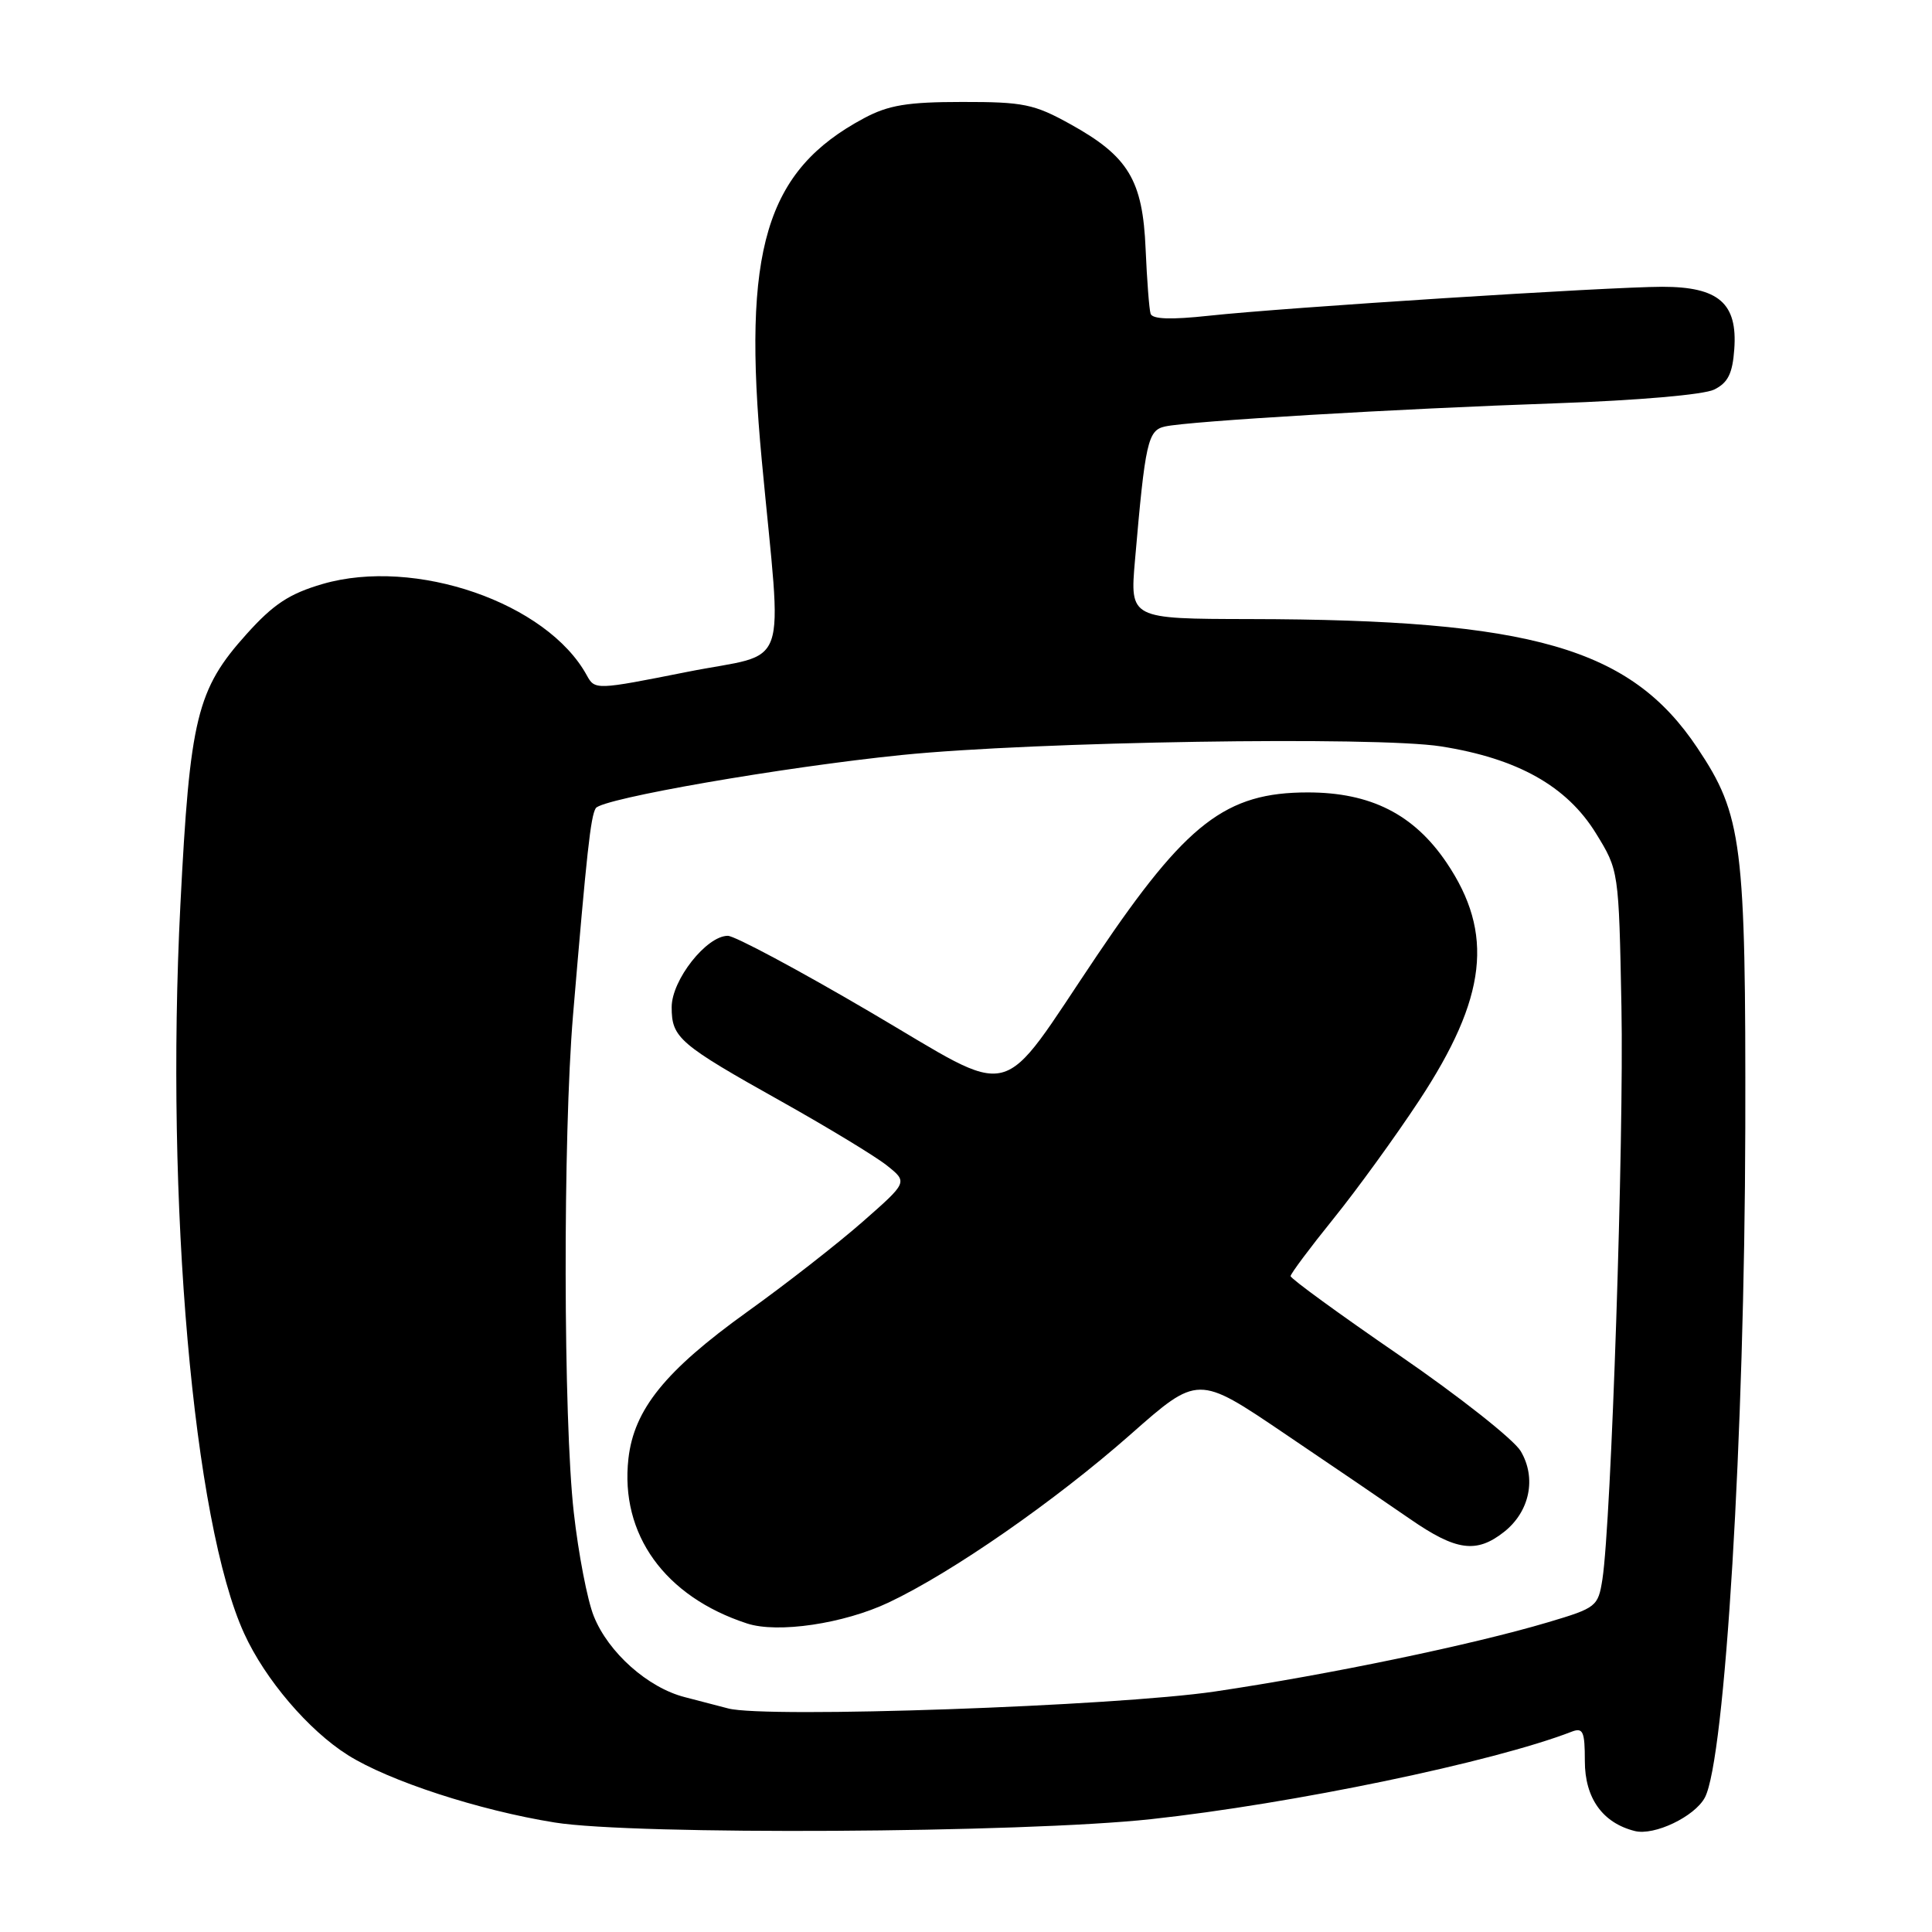 <?xml version="1.0" encoding="UTF-8" standalone="no"?>
<!DOCTYPE svg PUBLIC "-//W3C//DTD SVG 1.1//EN" "http://www.w3.org/Graphics/SVG/1.1/DTD/svg11.dtd" >
<svg xmlns="http://www.w3.org/2000/svg" xmlns:xlink="http://www.w3.org/1999/xlink" version="1.1" viewBox="0 0 256 256">
 <g >
 <path fill="currentColor"
d=" M 152.50 241.05 C 171.23 239.02 197.88 233.48 208.25 229.46 C 209.76 228.88 210.00 229.41 210.00 233.35 C 210.00 238.26 212.35 241.55 216.62 242.62 C 219.20 243.27 224.55 240.71 225.90 238.19 C 228.58 233.18 231.17 190.23 231.26 149.50 C 231.33 111.72 230.87 108.02 224.91 99.10 C 216.06 85.84 203.01 82.09 165.61 82.03 C 149.72 82.00 149.72 82.00 150.39 74.25 C 151.75 58.53 152.09 57.01 154.38 56.51 C 157.59 55.80 185.20 54.16 206.14 53.44 C 217.01 53.06 225.77 52.30 227.14 51.62 C 228.96 50.72 229.57 49.50 229.80 46.28 C 230.25 40.18 227.73 38.00 220.25 38.00 C 213.16 38.01 170.18 40.75 160.15 41.84 C 155.15 42.38 152.69 42.30 152.46 41.57 C 152.27 40.98 151.98 37.12 151.80 33.00 C 151.42 23.86 149.52 20.71 141.82 16.45 C 137.03 13.79 135.60 13.50 127.50 13.51 C 120.23 13.51 117.73 13.93 114.49 15.66 C 101.45 22.62 98.32 33.09 100.94 61.00 C 103.64 89.80 104.88 86.28 91.05 89.03 C 78.94 91.44 78.83 91.44 77.75 89.48 C 72.49 79.87 55.01 73.82 42.75 77.38 C 38.34 78.67 36.25 80.04 32.68 84.01 C 26.07 91.36 25.16 95.09 23.90 119.94 C 21.90 159.41 25.61 201.72 32.36 216.46 C 35.13 222.53 40.88 229.27 46.08 232.55 C 51.52 235.98 63.45 239.88 73.50 241.49 C 83.97 243.18 135.50 242.89 152.50 241.05 Z  M 96.50 226.38 C 95.40 226.09 92.81 225.41 90.74 224.88 C 85.84 223.63 80.60 218.96 78.68 214.15 C 77.83 212.05 76.64 205.86 76.03 200.41 C 74.64 188.13 74.58 150.59 75.93 134.50 C 77.75 112.90 78.26 108.20 78.94 107.09 C 79.73 105.81 103.75 101.64 119.50 100.04 C 137.07 98.26 182.28 97.54 190.94 98.90 C 201.09 100.50 207.61 104.16 211.47 110.42 C 214.50 115.34 214.50 115.34 214.85 133.42 C 215.19 150.94 213.50 201.64 212.33 209.25 C 211.76 212.88 211.54 213.05 205.12 214.96 C 195.13 217.93 176.11 221.89 161.00 224.13 C 147.83 226.08 101.51 227.70 96.50 226.38 Z  M 117.75 212.34 C 126.19 208.35 139.82 198.87 149.78 190.09 C 158.73 182.19 158.73 182.19 170.11 189.89 C 176.38 194.12 183.91 199.25 186.86 201.29 C 192.95 205.50 195.63 205.87 199.29 202.99 C 202.70 200.30 203.62 195.85 201.50 192.28 C 200.59 190.75 193.36 185.04 185.43 179.59 C 177.49 174.14 171.01 169.42 171.01 169.09 C 171.02 168.77 173.57 165.35 176.68 161.50 C 179.79 157.65 184.91 150.59 188.05 145.82 C 197.04 132.17 198.01 123.67 191.66 114.28 C 187.33 107.89 181.61 105.00 173.29 105.00 C 162.43 105.00 157.21 109.03 145.43 126.50 C 131.98 146.45 135.07 145.68 115.26 134.07 C 105.82 128.53 97.35 124.00 96.44 124.00 C 93.61 124.00 89.00 129.86 89.00 133.45 C 89.00 137.52 89.95 138.34 103.65 146.01 C 109.78 149.45 116.03 153.24 117.54 154.45 C 120.28 156.64 120.28 156.64 114.35 161.85 C 111.09 164.72 104.17 170.13 98.96 173.86 C 88.14 181.64 84.01 186.75 83.27 193.27 C 82.14 203.31 88.08 211.56 98.99 215.12 C 103.06 216.45 111.81 215.15 117.75 212.34 Z "/>
</g>
</svg>